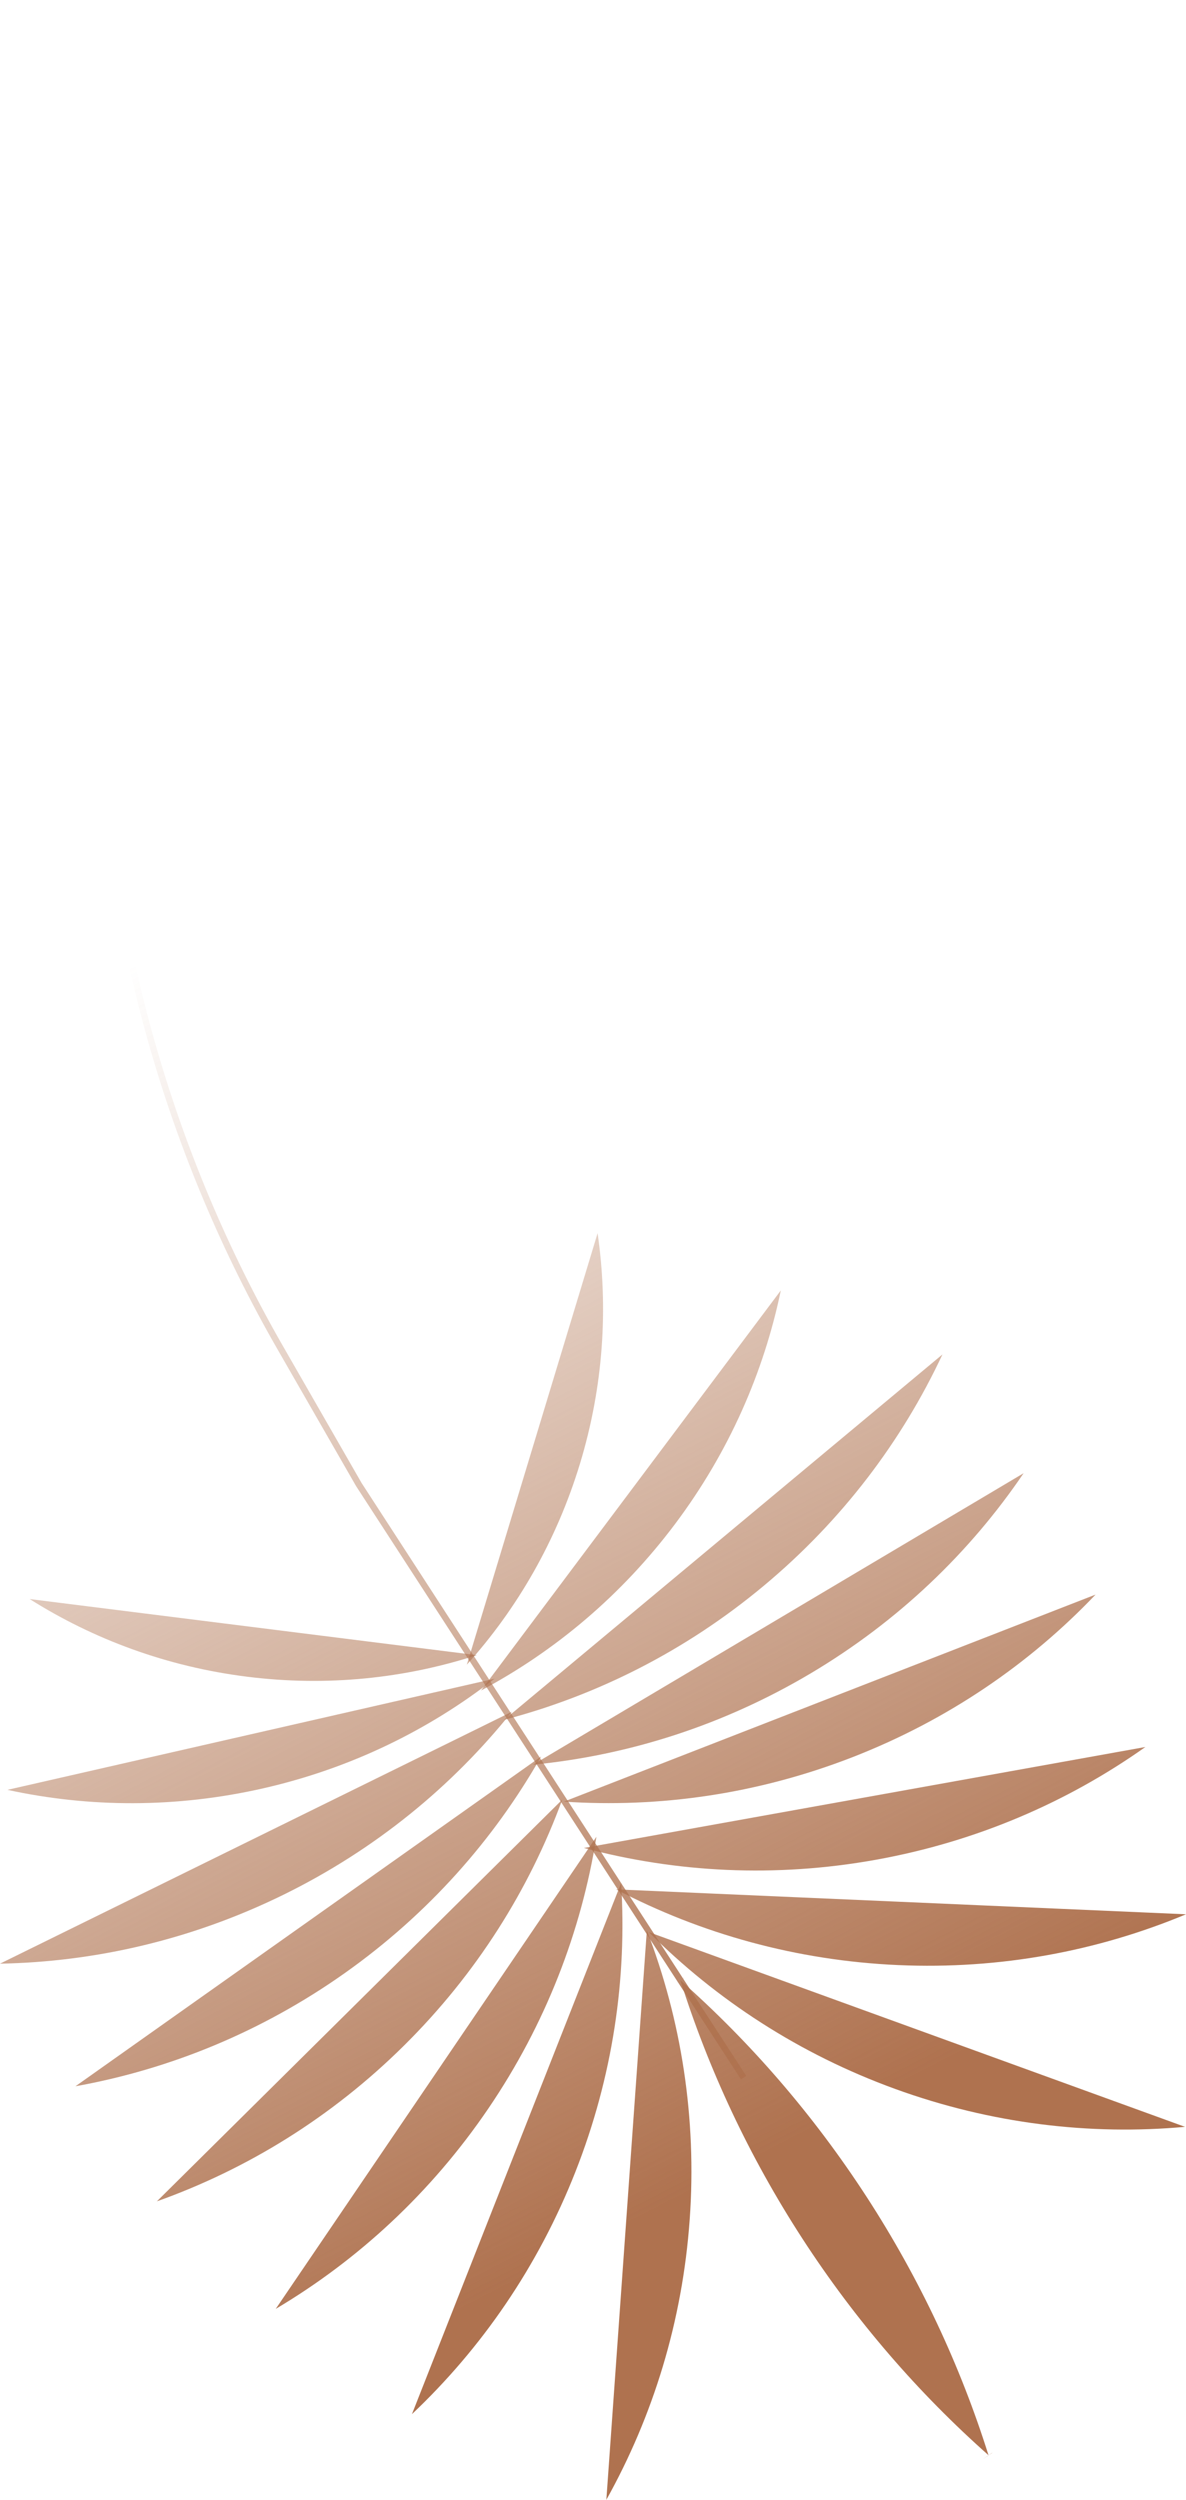 <?xml version="1.0" encoding="UTF-8"?>
<svg id="Layer_1" data-name="Layer 1" xmlns="http://www.w3.org/2000/svg" xmlns:xlink="http://www.w3.org/1999/xlink" viewBox="0 0 243.89 513.69">
  <defs>
    <style>
      .cls-1 {
        fill: url(#linear-gradient-8);
      }

      .cls-2 {
        fill: url(#linear-gradient-7);
      }

      .cls-3 {
        fill: url(#linear-gradient-5);
      }

      .cls-4 {
        fill: url(#linear-gradient-6);
      }

      .cls-5 {
        fill: url(#linear-gradient-9);
      }

      .cls-6 {
        fill: url(#linear-gradient-4);
      }

      .cls-7 {
        fill: url(#linear-gradient-3);
      }

      .cls-8 {
        fill: url(#linear-gradient-2);
      }

      .cls-9 {
        fill: url(#linear-gradient);
      }

      .cls-10 {
        fill: url(#linear-gradient-10);
      }

      .cls-11 {
        fill: url(#linear-gradient-11);
      }

      .cls-12 {
        fill: url(#linear-gradient-12);
      }

      .cls-13 {
        fill: url(#linear-gradient-13);
      }

      .cls-14 {
        fill: url(#linear-gradient-19);
      }

      .cls-15 {
        fill: url(#linear-gradient-14);
      }

      .cls-16 {
        fill: url(#linear-gradient-21);
      }

      .cls-17 {
        fill: url(#linear-gradient-20);
      }

      .cls-18 {
        fill: url(#linear-gradient-22);
      }

      .cls-19 {
        fill: url(#linear-gradient-23);
      }

      .cls-20 {
        fill: url(#linear-gradient-25);
      }

      .cls-21 {
        fill: url(#linear-gradient-15);
      }

      .cls-22 {
        fill: url(#linear-gradient-16);
      }

      .cls-23 {
        fill: url(#linear-gradient-17);
      }

      .cls-24 {
        fill: url(#linear-gradient-18);
      }

      .cls-25 {
        fill: url(#linear-gradient-24);
      }
    </style>
    <linearGradient id="linear-gradient" x1="173.75" y1="447.6" x2="232.39" y2="561.74" gradientUnits="userSpaceOnUse">
      <stop offset="0" stop-color="#af724f" stop-opacity="0"/>
      <stop offset="1" stop-color="#af724f"/>
    </linearGradient>
    <linearGradient id="linear-gradient-2" x1="41.81" y1="190.79" x2="168.3" y2="437" xlink:href="#linear-gradient"/>
    <linearGradient id="linear-gradient-3" x1="110.37" y1="349.98" x2="169.01" y2="464.12" xlink:href="#linear-gradient"/>
    <linearGradient id="linear-gradient-4" x1="31.35" y1="196.16" x2="157.84" y2="442.37" xlink:href="#linear-gradient"/>
    <linearGradient id="linear-gradient-5" x1="36.81" y1="193.35" x2="163.31" y2="439.56" xlink:href="#linear-gradient"/>
    <linearGradient id="linear-gradient-6" x1="110.37" y1="349.98" x2="169.01" y2="464.12" xlink:href="#linear-gradient"/>
    <linearGradient id="linear-gradient-7" x1="31.35" y1="196.16" x2="157.84" y2="442.37" xlink:href="#linear-gradient"/>
    <linearGradient id="linear-gradient-8" x1="41.81" y1="190.79" x2="168.3" y2="437" xlink:href="#linear-gradient"/>
    <linearGradient id="linear-gradient-9" x1="3.21" y1="210.62" x2="129.7" y2="456.83" xlink:href="#linear-gradient"/>
    <linearGradient id="linear-gradient-10" x1="-9.15" y1="216.97" x2="117.35" y2="463.18" xlink:href="#linear-gradient"/>
    <linearGradient id="linear-gradient-11" x1="-15.91" y1="220.44" x2="110.59" y2="466.65" xlink:href="#linear-gradient"/>
    <linearGradient id="linear-gradient-12" x1="-22.31" y1="223.73" x2="104.18" y2="469.94" xlink:href="#linear-gradient"/>
    <linearGradient id="linear-gradient-13" x1="-24.05" y1="224.62" x2="102.45" y2="470.83" xlink:href="#linear-gradient"/>
    <linearGradient id="linear-gradient-14" x1="-25.58" y1="225.41" x2="100.92" y2="471.62" xlink:href="#linear-gradient"/>
    <linearGradient id="linear-gradient-15" x1="-17.74" y1="221.38" x2="108.75" y2="467.59" xlink:href="#linear-gradient"/>
    <linearGradient id="linear-gradient-16" x1="-8.43" y1="216.6" x2="118.07" y2="462.81" xlink:href="#linear-gradient"/>
    <linearGradient id="linear-gradient-17" x1="65.95" y1="178.38" x2="192.44" y2="424.6" xlink:href="#linear-gradient"/>
    <linearGradient id="linear-gradient-18" x1="74.02" y1="174.24" x2="200.52" y2="420.45" xlink:href="#linear-gradient"/>
    <linearGradient id="linear-gradient-19" x1="76.82" y1="172.8" x2="203.31" y2="419.01" xlink:href="#linear-gradient"/>
    <linearGradient id="linear-gradient-20" x1="79.44" y1="171.45" x2="205.94" y2="417.66" xlink:href="#linear-gradient"/>
    <linearGradient id="linear-gradient-21" x1="77.69" y1="172.35" x2="204.19" y2="418.56" xlink:href="#linear-gradient"/>
    <linearGradient id="linear-gradient-22" x1="75.58" y1="173.44" x2="202.07" y2="419.65" xlink:href="#linear-gradient"/>
    <linearGradient id="linear-gradient-23" x1="64.43" y1="179.16" x2="190.93" y2="425.37" xlink:href="#linear-gradient"/>
    <linearGradient id="linear-gradient-24" x1="51.85" y1="185.63" x2="178.34" y2="431.84" xlink:href="#linear-gradient"/>
    <linearGradient id="linear-gradient-25" x1="58.92" y1="182" x2="185.41" y2="428.21" xlink:href="#linear-gradient"/>
  </defs>
  <g>
    <line class="cls-9" x1="203.07" y1="504.67" x2="203.08" y2="504.68"/>
    <polygon class="cls-8" points="202.13 505.32 204.02 504.04 204.03 504.05 202.13 505.32"/>
  </g>
  <g>
    <line class="cls-7" x1="139.69" y1="407.05" x2="139.7" y2="407.06"/>
    <polygon class="cls-6" points="138.75 407.7 140.64 406.42 140.65 406.43 138.75 407.7"/>
  </g>
  <path class="cls-3" d="M165,460.01c-10.97-16.9-19.3-34.76-25.09-53.09,14.4,12.74,27.32,27.61,38.3,44.51,10.97,16.9,19.3,34.76,25.07,53.1-14.39-12.75-27.31-27.62-38.28-44.52Z"/>
  <g>
    <line class="cls-4" x1="139.69" y1="407.05" x2="139.7" y2="407.06"/>
    <polygon class="cls-2" points="138.75 407.7 140.64 406.42 140.65 406.43 138.75 407.7"/>
  </g>
  <g>
    <line class="cls-9" x1="203.07" y1="504.67" x2="203.08" y2="504.68"/>
    <polygon class="cls-1" points="202.13 505.32 204.02 504.04 204.03 504.05 202.13 505.32"/>
  </g>
  <g>
    <path class="cls-5" d="M133.02,396.67c7.06,18.36,10.3,38.52,8.81,59.43-1.49,20.92-7.55,40.42-17.14,57.59l8.33-117.02Z"/>
    <path class="cls-10" d="M127.73,386.95c1.23,19.63-1.72,39.84-9.4,59.34-7.69,19.51-19.32,36.29-33.62,49.8l43.02-109.14Z"/>
    <path class="cls-11" d="M122.65,377.44c-3.11,19.42-10.43,38.49-22.21,55.82-11.79,17.34-26.82,31.16-43.74,41.2l65.95-97.02Z"/>
    <path class="cls-12" d="M115.62,369.82c-6.78,18.47-17.63,35.77-32.52,50.51-14.9,14.76-32.31,25.43-50.84,32.03l83.36-82.55Z"/>
    <path class="cls-13" d="M111.28,360.94c-9.72,17.1-23.25,32.39-40.36,44.5-17.12,12.11-36.04,19.79-55.4,23.27l95.76-67.77Z"/>
    <path class="cls-15" d="M105.27,351.75c-12.3,15.35-28.08,28.31-46.89,37.56-18.82,9.25-38.71,13.84-58.38,14.21l105.27-51.77Z"/>
    <path class="cls-21" d="M101.71,344.95c-13.59,10.6-29.65,18.45-47.55,22.53-17.91,4.08-35.79,3.98-52.63.32l100.18-22.85Z"/>
    <path class="cls-22" d="M98.05,340.12c-14.78,4.79-30.82,6.49-47.25,4.43-16.44-2.06-31.56-7.67-44.7-15.96l91.94,11.53Z"/>
  </g>
  <g>
    <path class="cls-23" d="M133.42,397.03c13.9,13.92,30.99,25.09,50.69,32.24,19.71,7.15,39.99,9.55,59.58,7.78l-110.28-40.02Z"/>
    <path class="cls-24" d="M126.69,388.25c17.43,9.12,37.09,14.64,58.03,15.56,20.95.92,41.01-2.87,59.17-10.44l-117.2-5.12Z"/>
    <path class="cls-14" d="M120.07,379.74c19.01,5.07,39.4,6.14,60.03,2.43,20.64-3.71,39.38-11.81,55.44-23.18l-115.46,20.75Z"/>
    <path class="cls-17" d="M115.97,370.22c19.63,1.32,39.84-1.55,59.38-9.15,19.54-7.61,36.38-19.16,49.95-33.4l-109.33,42.55Z"/>
    <path class="cls-16" d="M109.63,362.63c19.58-1.92,39.05-8.06,57.07-18.76,18.03-10.71,32.75-24.86,43.8-41.14l-100.87,59.89Z"/>
    <path class="cls-18" d="M103.68,353.41c19.03-4.99,37.29-14.13,53.39-27.55,16.11-13.42,28.4-29.73,36.74-47.54l-90.13,75.09Z"/>
    <path class="cls-19" d="M98.92,347.39c15.21-8.1,28.92-19.58,39.94-34.27,11.02-14.7,18.2-31.08,21.71-47.95l-61.64,82.21Z"/>
    <path class="cls-25" d="M96,342.08c10.39-11.55,18.47-25.51,23.28-41.35,4.81-15.85,5.84-31.95,3.61-47.32l-26.89,88.68Z"/>
  </g>
  <path class="cls-20" d="M152.37,427.29l-79.13-121.88-16.21-28.2c-22.7-39.49-35.48-84.43-36.97-129.95L15.25.04l1.3-.04,4.81,147.21c1.48,45.31,14.21,90.04,36.8,129.35l16.19,28.17,79.11,121.85-1.09.71Z"/>
</svg>